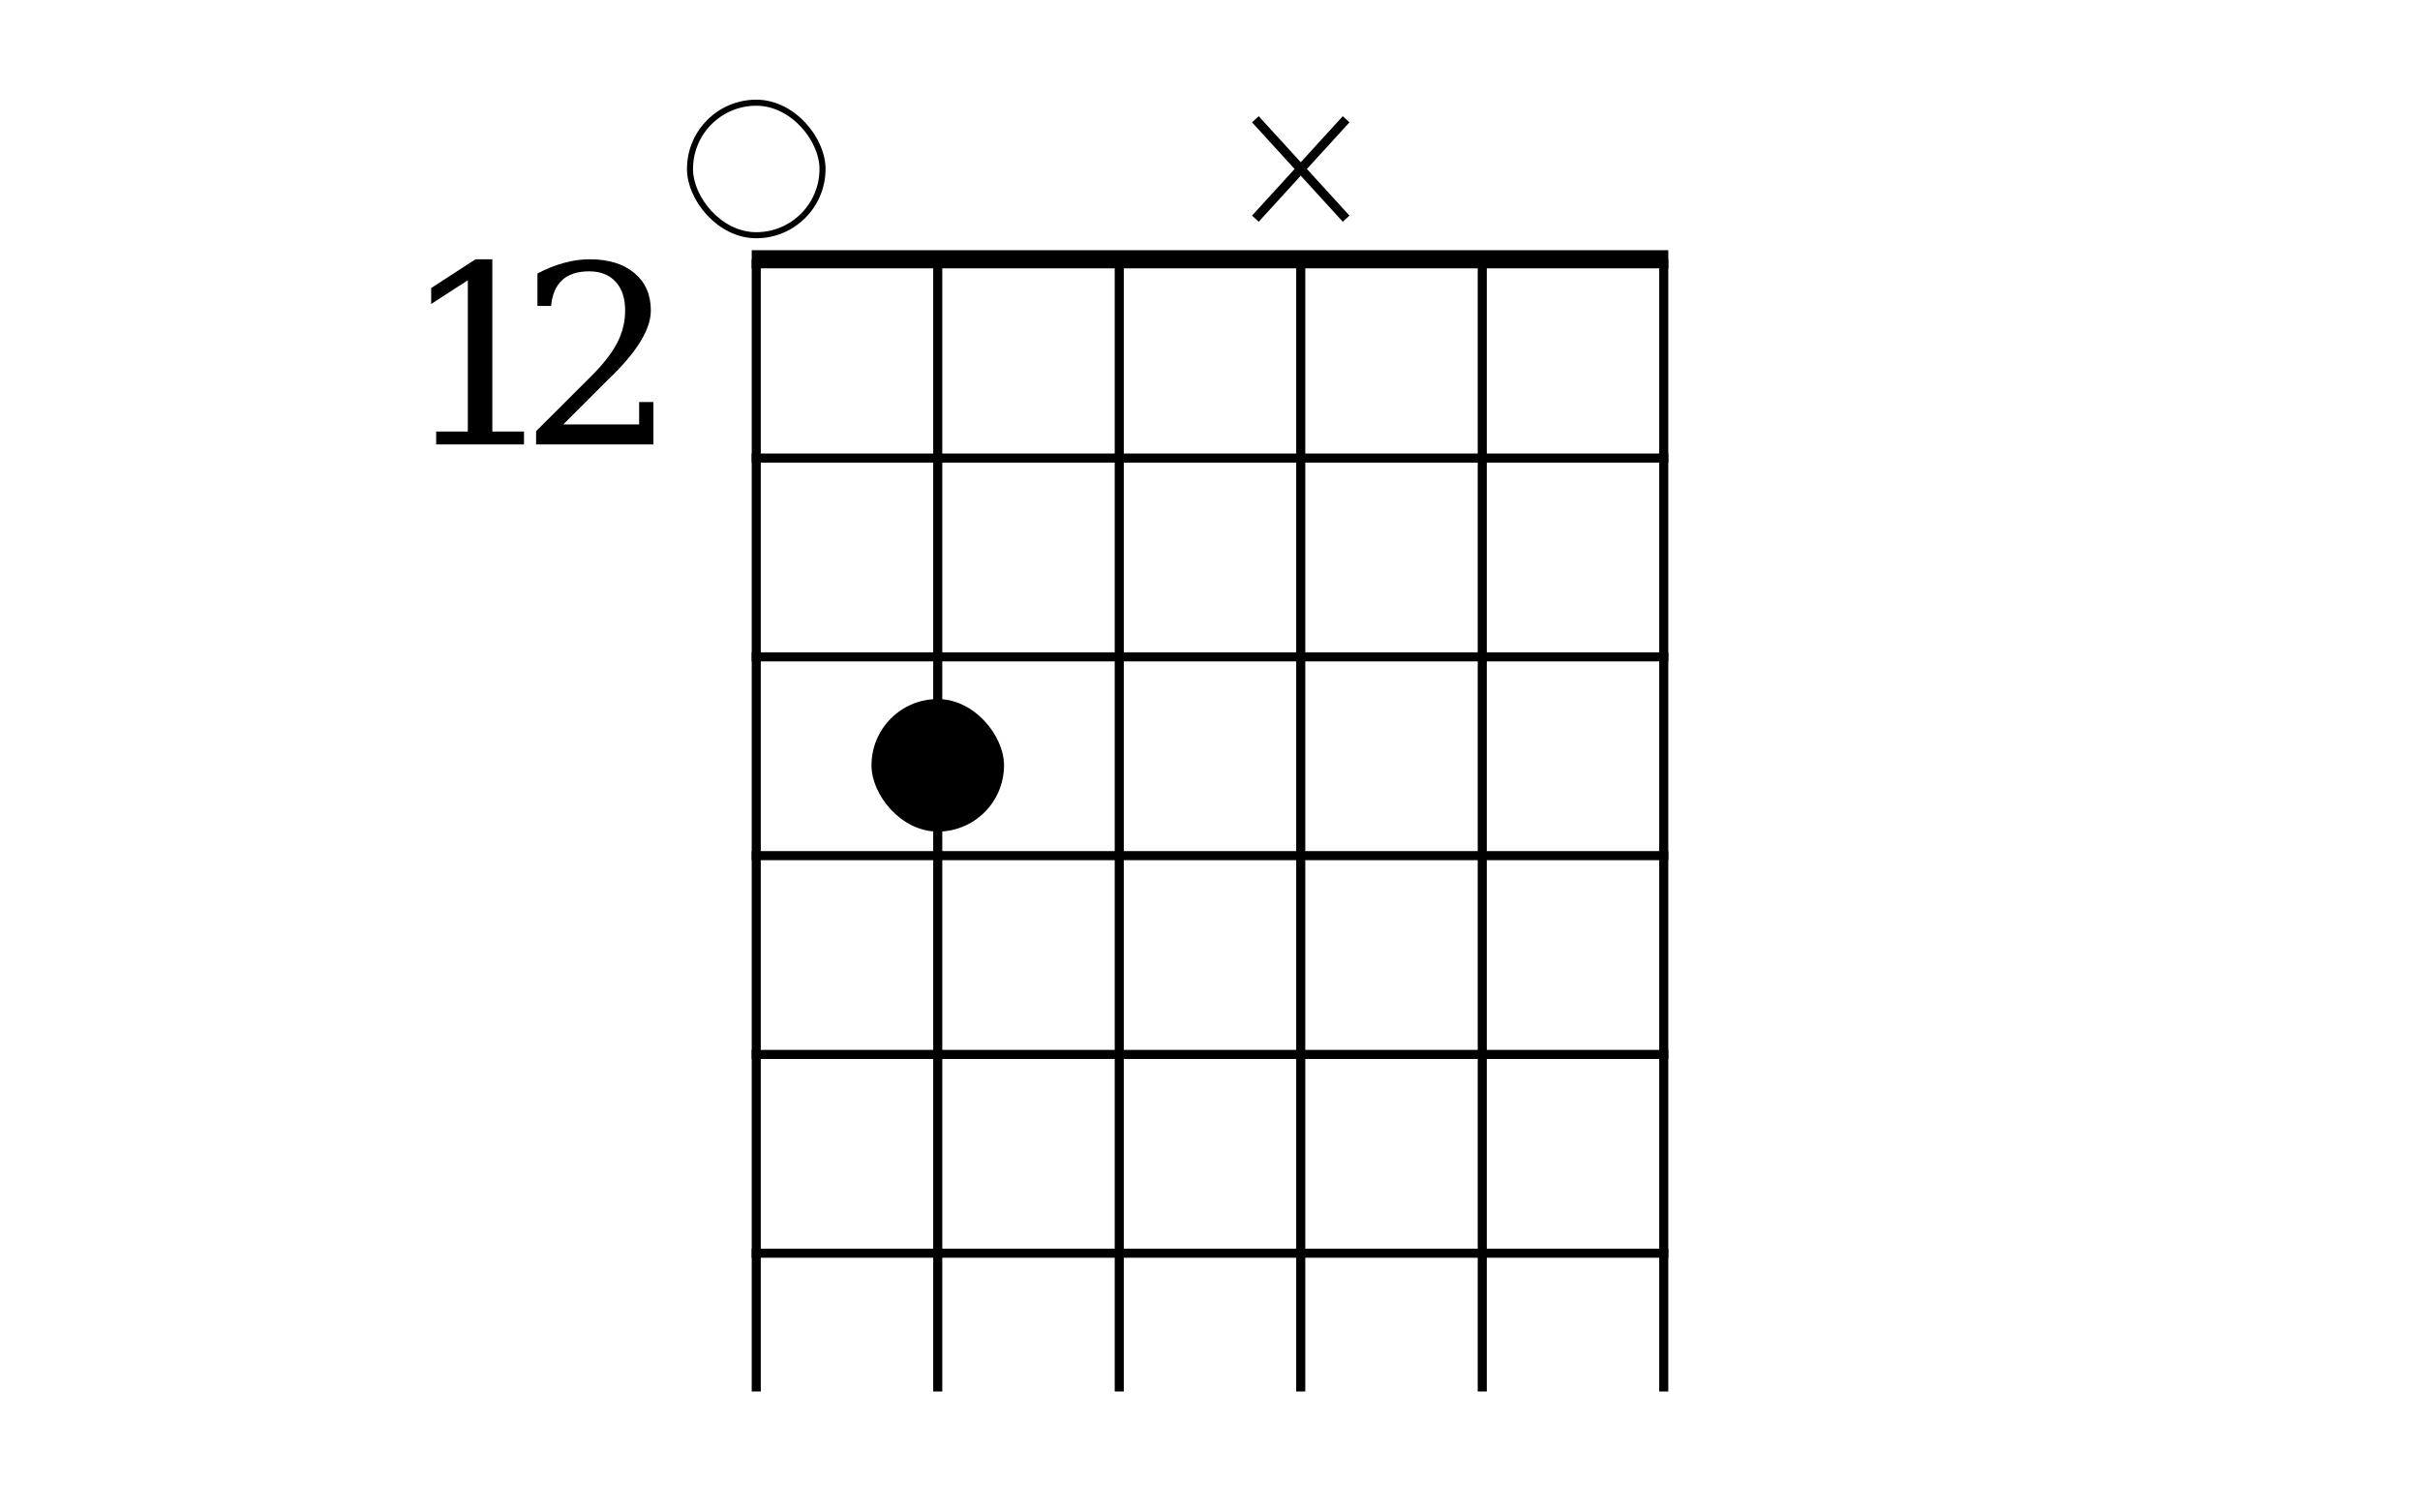 <svg height="250" width="400" xmlns="http://www.w3.org/2000/svg">
<rect fill="#fff" height="250" width="400" x="0" y="0"/>
<path d="M91.087 50.569L88.832 50.569L88.832 45.213Q90.987 44.065,93.171 43.461Q95.356 42.857,97.45 42.857Q102.141 42.857,104.859 45.132Q107.577 47.407,107.577 51.314Q107.577 55.723,101.416 61.864Q100.933 62.327,100.691 62.569L93.101 70.159L105.644 70.159L105.644 66.454L108 66.454L108 73.461L88.611 73.461L88.611 71.267L97.732 62.166Q100.752 59.146,102.04 56.619Q103.329 54.092,103.329 51.314Q103.329 48.273,101.748 46.562Q100.168 44.85,97.389 44.85Q94.51 44.85,92.94 46.28Q91.369 47.709,91.087 50.569Z" fill="#000"/>
<path d="M72.094 73.461L72.094 71.327L77.329 71.327L77.329 46.32L71.268 50.246L71.268 47.609L78.597 42.857L81.376 42.857L81.376 71.327L86.611 71.327L86.611 73.461L72.094 73.461Z" fill="#000"/>
<line stroke="#000" stroke-width="1.5" x1="125" x2="125" y1="42.857" y2="230"/>
<line stroke="#000" stroke-width="1.5" x1="155" x2="155" y1="42.857" y2="230"/>
<line stroke="#000" stroke-width="1.5" x1="185" x2="185" y1="42.857" y2="230"/>
<line stroke="#000" stroke-width="1.5" x1="215" x2="215" y1="42.857" y2="230"/>
<line stroke="#000" stroke-width="1.5" x1="245" x2="245" y1="42.857" y2="230"/>
<line stroke="#000" stroke-width="1.5" x1="275" x2="275" y1="42.857" y2="230"/>
<line stroke="#000" stroke-width="3" x1="124.25" x2="275.75" y1="42.857" y2="42.857"/>
<line stroke="#000" stroke-width="1.5" x1="124.25" x2="275.75" y1="75.714" y2="75.714"/>
<line stroke="#000" stroke-width="1.5" x1="124.25" x2="275.75" y1="108.571" y2="108.571"/>
<line stroke="#000" stroke-width="1.5" x1="124.25" x2="275.75" y1="141.429" y2="141.429"/>
<line stroke="#000" stroke-width="1.5" x1="124.25" x2="275.75" y1="174.286" y2="174.286"/>
<line stroke="#000" stroke-width="1.5" x1="124.25" x2="275.75" y1="207.143" y2="207.143"/>
<line stroke="#000" stroke-width="1.5" x1="207.5" x2="222.5" y1="19.714" y2="36.143"/>
<line stroke="#000" stroke-width="1.5" x1="222.5" x2="207.5" y1="19.714" y2="36.143"/>
<rect fill="transparent" height="21.905" rx="10.952" stroke="#000" width="21.905" x="114.048" y="16.976"/>
<rect height="21.905" rx="10.952" width="21.905" x="144.048" y="115.548"/>
</svg>